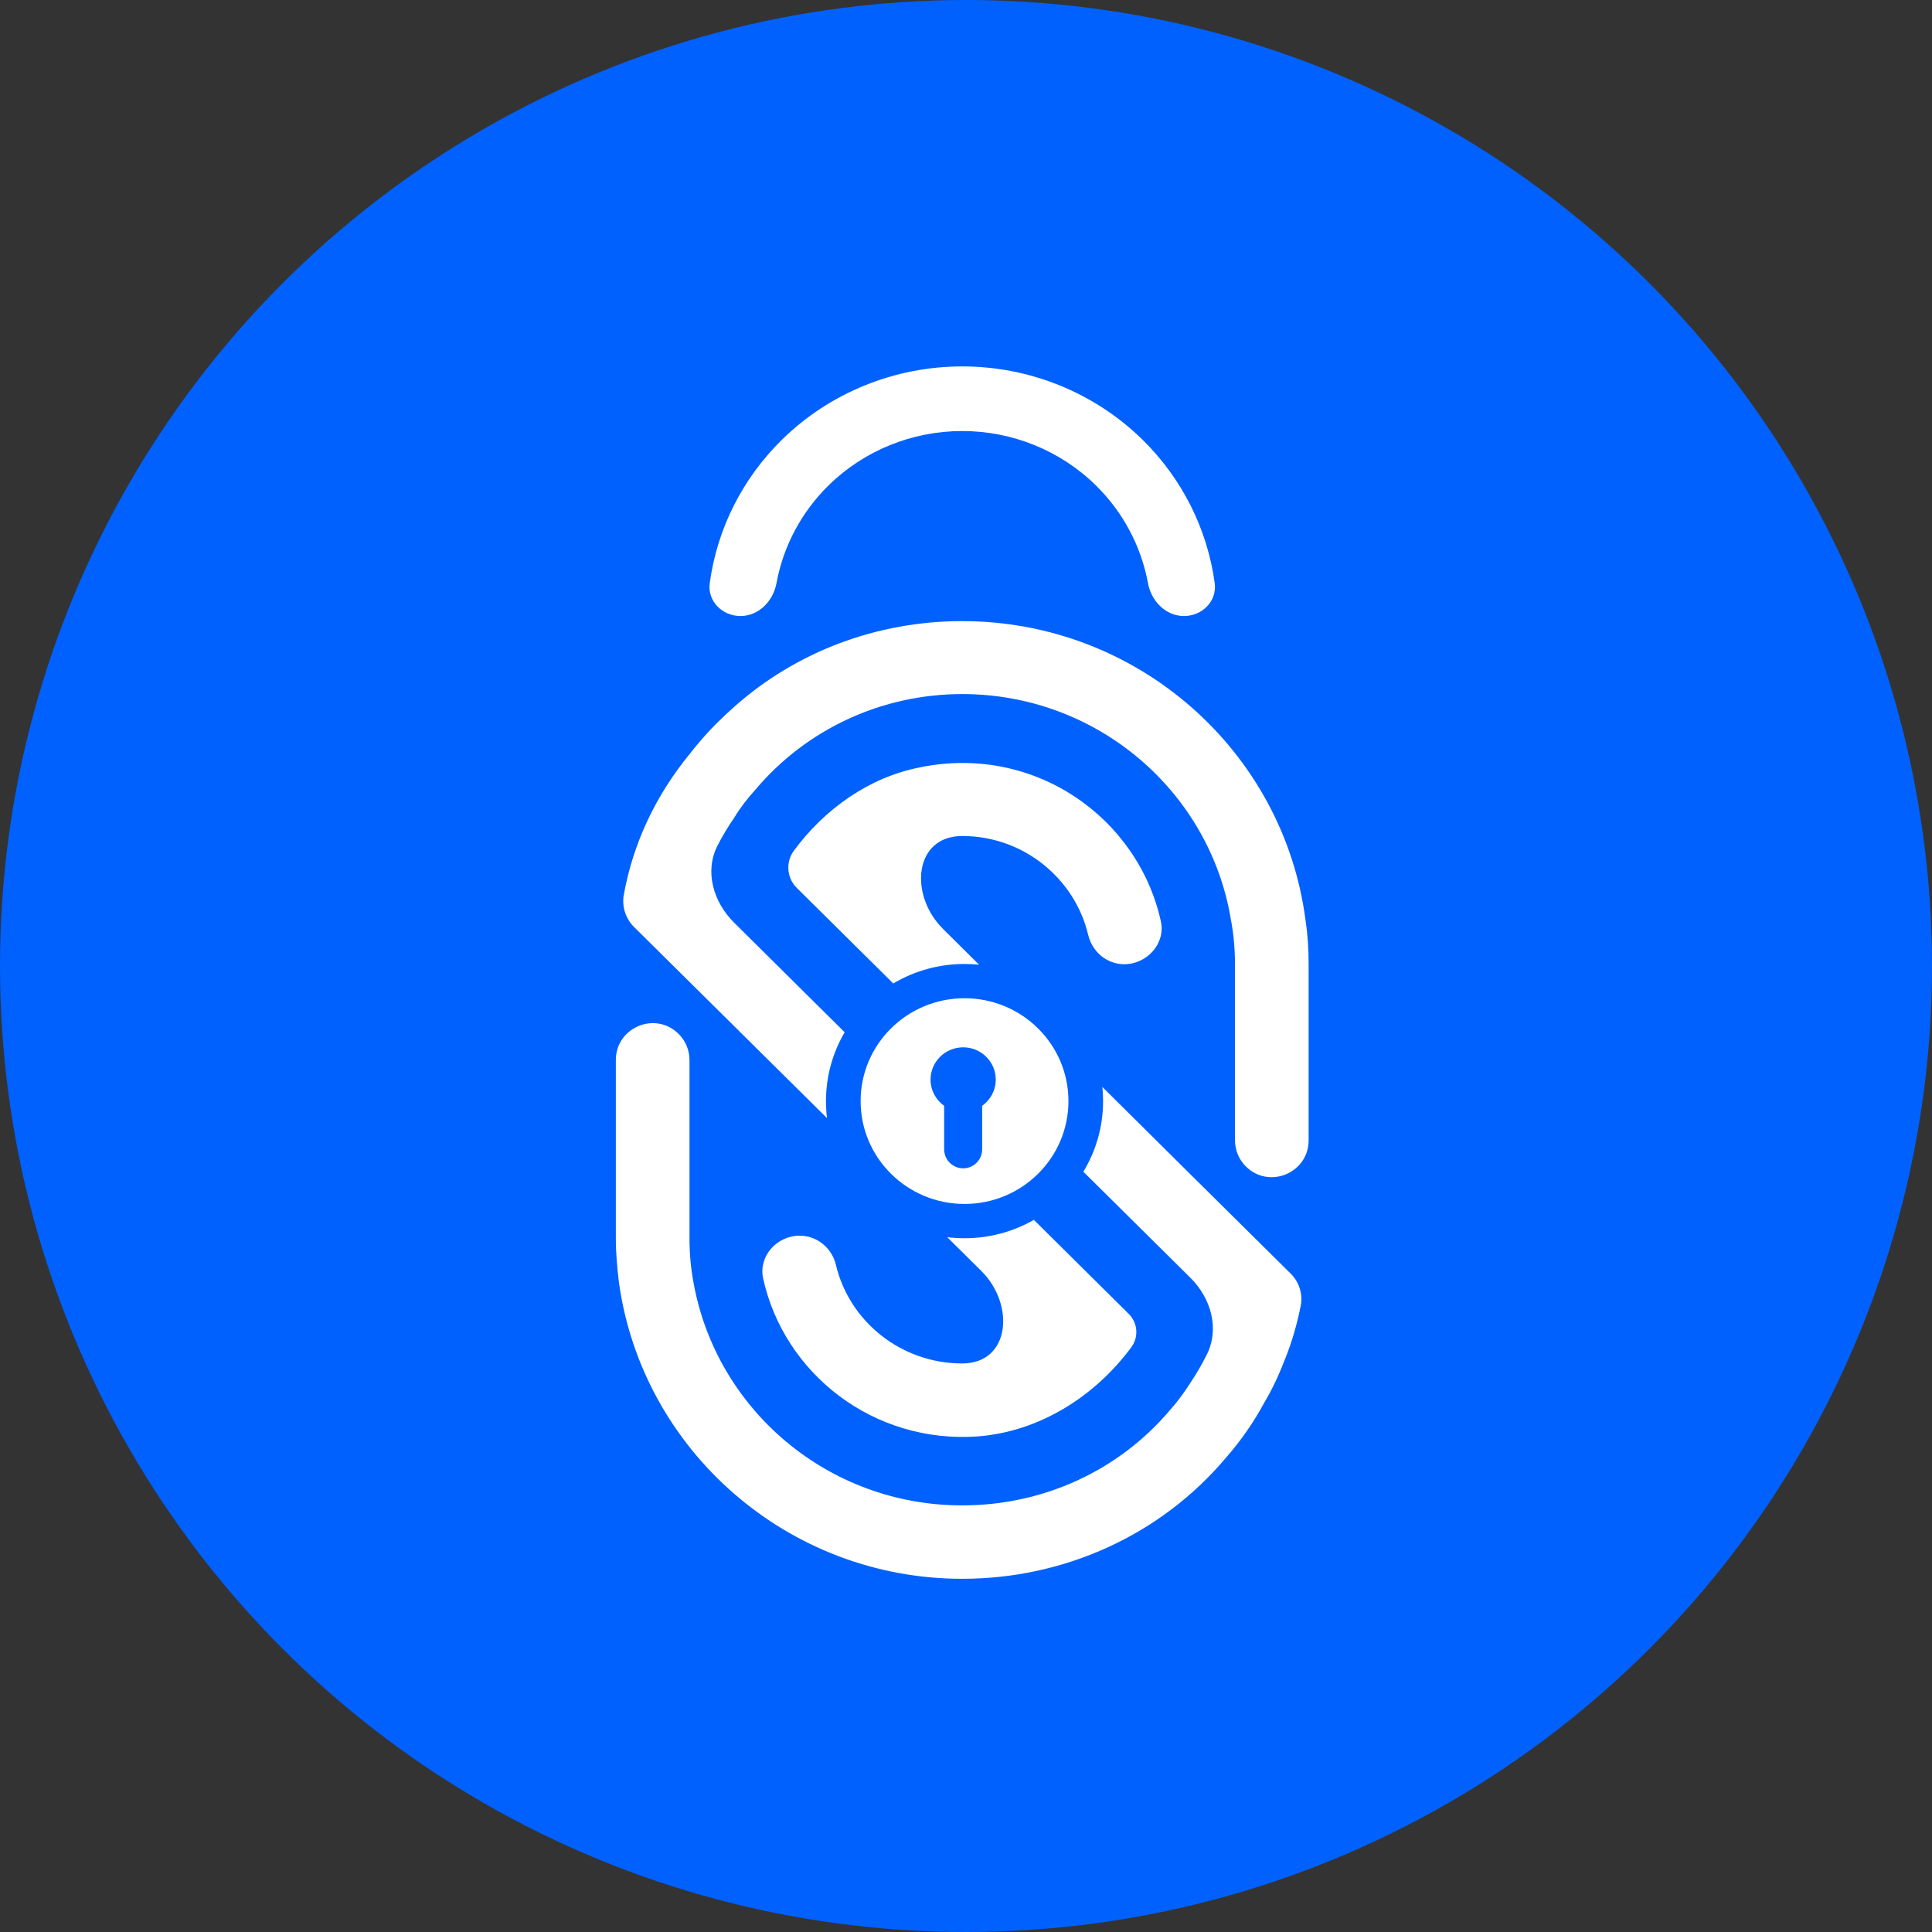 <svg width="156" height="156" viewBox="0 0 116 116" fill="none" xmlns="http://www.w3.org/2000/svg">
<rect x="0" y="0" width="116" height="116" fill="#333333" stroke="none"/>
<circle cx="58" cy="58" r="58" fill="#0061FE"/>
<g clip-path="url(#clip0_1466_2273)">
<path fill-rule="evenodd" clip-rule="evenodd" d="M66.188 65.264L71.469 70.503L74.149 73.157L77.501 76.477C78.018 76.989 78.24 77.729 78.089 78.441C77.875 79.502 77.58 80.538 77.178 81.546C76.829 82.448 76.428 83.351 75.918 84.201C75.275 85.395 74.498 86.51 73.613 87.519C69.727 92.138 63.938 94.793 57.774 94.793C47.268 94.793 38.557 87.041 37.163 77.007C37.056 76.131 36.976 75.255 36.976 74.352V63.646C36.976 61.682 39.347 60.693 40.743 62.075C41.162 62.491 41.398 63.056 41.398 63.646V74.352C41.398 75.254 41.478 76.157 41.639 77.006C43.006 84.625 49.706 90.386 57.773 90.386C62.624 90.386 67.153 88.315 70.236 84.678C70.691 84.174 71.093 83.617 71.469 83.033C71.831 82.489 72.162 81.923 72.455 81.339C73.24 79.778 72.71 77.944 71.469 76.715L65.045 70.352C65.798 69.113 66.231 67.662 66.231 66.112C66.231 65.825 66.216 65.543 66.188 65.264ZM58.786 57.923L56.623 55.777C54.566 53.737 54.875 50.195 57.773 50.195C61.445 50.195 64.527 52.743 65.331 56.115C65.572 57.15 66.457 57.893 67.502 57.893C68.869 57.893 69.995 56.645 69.7 55.318C68.333 49.106 62.115 44.647 55.2 46.08C52.145 46.691 49.518 48.575 47.669 51.071C47.161 51.756 47.234 52.711 47.84 53.311L53.633 59.049C54.883 58.305 56.347 57.878 57.912 57.878C58.207 57.878 58.499 57.893 58.786 57.923Z" fill="white"/>
<path fill-rule="evenodd" clip-rule="evenodd" d="M57.774 37.293C68.333 37.293 77.07 45.124 78.384 55.238C78.518 56.114 78.572 56.99 78.572 57.893V68.465C78.572 70.43 76.201 71.418 74.805 70.036C74.385 69.621 74.15 69.055 74.15 68.465V57.892C74.15 56.99 74.07 56.087 73.909 55.238C72.649 47.539 65.895 41.673 57.774 41.673C52.95 41.673 48.42 43.77 45.338 47.433C44.856 47.965 44.427 48.522 44.078 49.106C43.703 49.648 43.37 50.203 43.081 50.77C42.285 52.329 42.835 54.166 44.078 55.398L50.715 61.978C50.002 63.193 49.593 64.605 49.593 66.112C49.593 66.458 49.614 66.799 49.656 67.134L44.078 61.609L41.398 58.955L38.069 55.657C37.553 55.146 37.324 54.412 37.458 53.699C38.021 50.62 39.361 47.779 41.398 45.283C41.407 45.273 41.416 45.261 41.425 45.25C41.603 45.023 41.782 44.796 41.961 44.593C42.605 43.824 43.328 43.107 44.078 42.443C47.803 39.125 52.655 37.293 57.774 37.293ZM56.873 74.282L58.914 76.304C60.962 78.332 60.657 81.864 57.774 81.864C54.103 81.864 50.993 79.343 50.19 75.944C49.949 74.936 49.064 74.192 48.019 74.192C46.625 74.192 45.526 75.44 45.821 76.767C47.081 82.474 52.441 86.695 58.712 86.244C62.411 85.952 65.734 83.855 67.932 80.881C68.379 80.271 68.312 79.425 67.775 78.893L62.075 73.242C60.851 73.944 59.429 74.346 57.912 74.346C57.56 74.346 57.213 74.324 56.873 74.282Z" fill="white"/>
<path fill-rule="evenodd" clip-rule="evenodd" d="M57.912 72.287C61.358 72.287 64.151 69.522 64.151 66.111C64.151 62.701 61.358 59.936 57.912 59.936C54.466 59.936 51.673 62.701 51.673 66.111C51.673 69.522 54.466 72.287 57.912 72.287ZM59.787 64.82C59.787 65.468 59.465 66.042 58.971 66.394V69.006C58.971 69.636 58.46 70.148 57.83 70.148C57.199 70.148 56.688 69.636 56.688 69.006V66.394C56.194 66.042 55.872 65.468 55.872 64.82C55.872 63.75 56.748 62.883 57.83 62.883C58.911 62.883 59.787 63.75 59.787 64.82Z" fill="white"/>
</g>
<path d="M44.461 36.987C43.367 36.987 42.467 36.096 42.614 35.013C43.054 31.767 44.571 28.731 46.96 26.39C49.828 23.579 53.718 22 57.773 22C61.829 22 65.719 23.579 68.587 26.39C70.976 28.731 72.493 31.767 72.933 35.013C73.08 36.096 72.18 36.987 71.086 36.987V36.987C69.993 36.987 69.125 36.093 68.927 35.018C68.52 32.804 67.433 30.746 65.787 29.133C63.662 27.05 60.779 25.88 57.773 25.88C54.768 25.88 51.885 27.05 49.76 29.133C48.114 30.746 47.026 32.804 46.62 35.018C46.422 36.093 45.554 36.987 44.461 36.987V36.987Z" fill="white"/>
<defs>
<clipPath id="clip0_1466_2273">
<rect width="41.596" height="57.5" fill="white" transform="translate(36.976 37.293)"/>
</clipPath>
</defs>
</svg>
